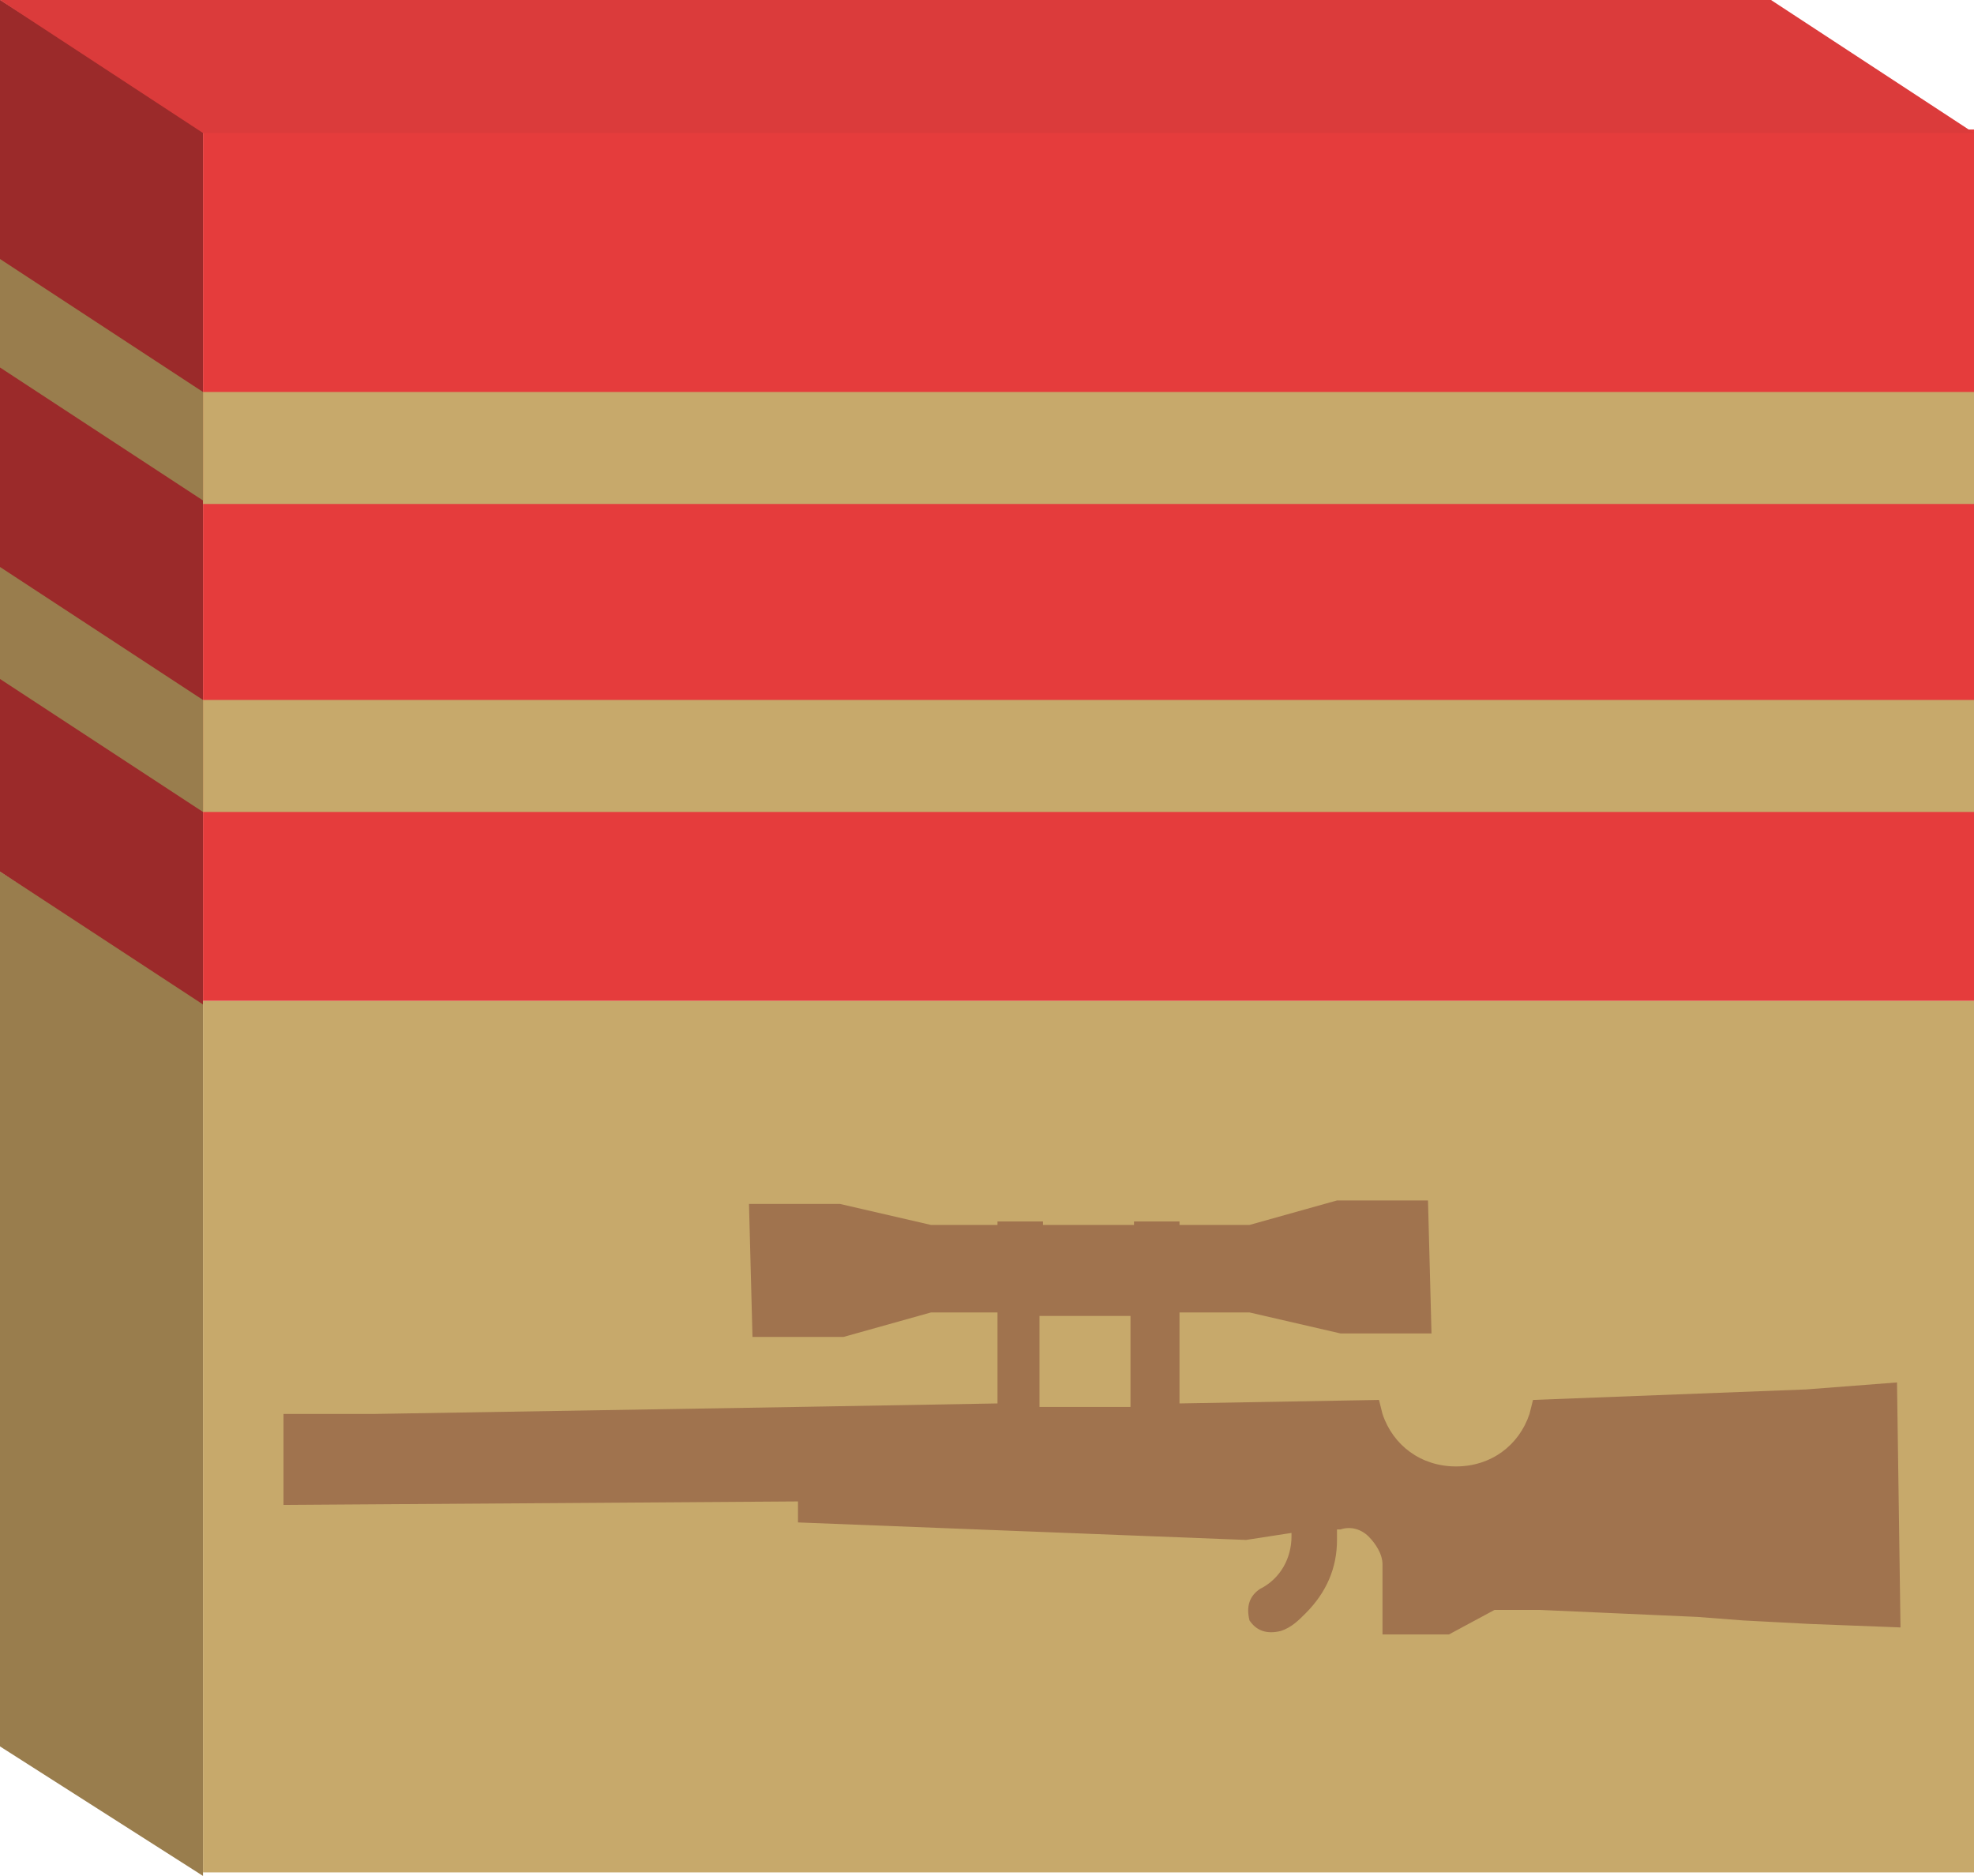 <svg viewBox="0 0 56.4 53.6" xmlns="http://www.w3.org/2000/svg"><path d="M5.8 28.7L0 24.9V0l5.8 3.7z" fill="#9b2a2a"/><path d="M5.8 53.6L0 49.9v-25l5.8 3.7z" fill="#997d4d"/><path d="M5.8 28.7L0 24.9V0l5.8 3.7z" fill="#9b2a2a"/><path d="M5.8 3.7h50.6v24.9H5.8z" fill="#e53c3c"/><path d="M5.8 28.6h50.6v24.9H5.8z" fill="#c7a96b"/><path d="M56.4 3.8H5.8L0 0h50.6z" fill="#db3b3b"/><path d="M5.8 11.2h50.6v3.2H5.8zm0 8.8h50.6v3.2H5.8z" fill="#c7a96b"/><path d="M5.8 23.2L0 19.4v-3.2L5.8 20zm0-8.9L0 10.5V7.4l5.8 3.8z" fill="#997d4d"/><path d="M22.8 42.9v.6l12.8.5 1.3-.2v.1c0 .6-.3 1.2-.9 1.5-.3.2-.4.5-.3.9.2.3.5.4.9.3.3-.1.5-.3.7-.5.6-.6.9-1.3.9-2.1v-.3h.1c.3-.1.6 0 .8.2s.4.5.4.8v2h1.9l1.3-.7H44l4.5.2 1.3.1 1.9.1 2.6.1-.1-7-2.6.2-7.8.3-.1.4c-.3.9-1.1 1.5-2.1 1.5s-1.8-.6-2.1-1.5l-.1-.4-5.7.1v-2.6h2l2.6.6h2.6l-.1-3.8h-2.6l-2.5.7h-2v-.1h-1.3v.1h-2.6v-.1h-1.3v.1h-1.9l-2.6-.6h-2.6l.1 3.8h2.6l2.5-.7h1.9v2.6l-5.7.1-12.1.2H8.1V43zm9.5-2.7h-2.6v-2.6h2.6z" fill="#a0734e"/></svg>
